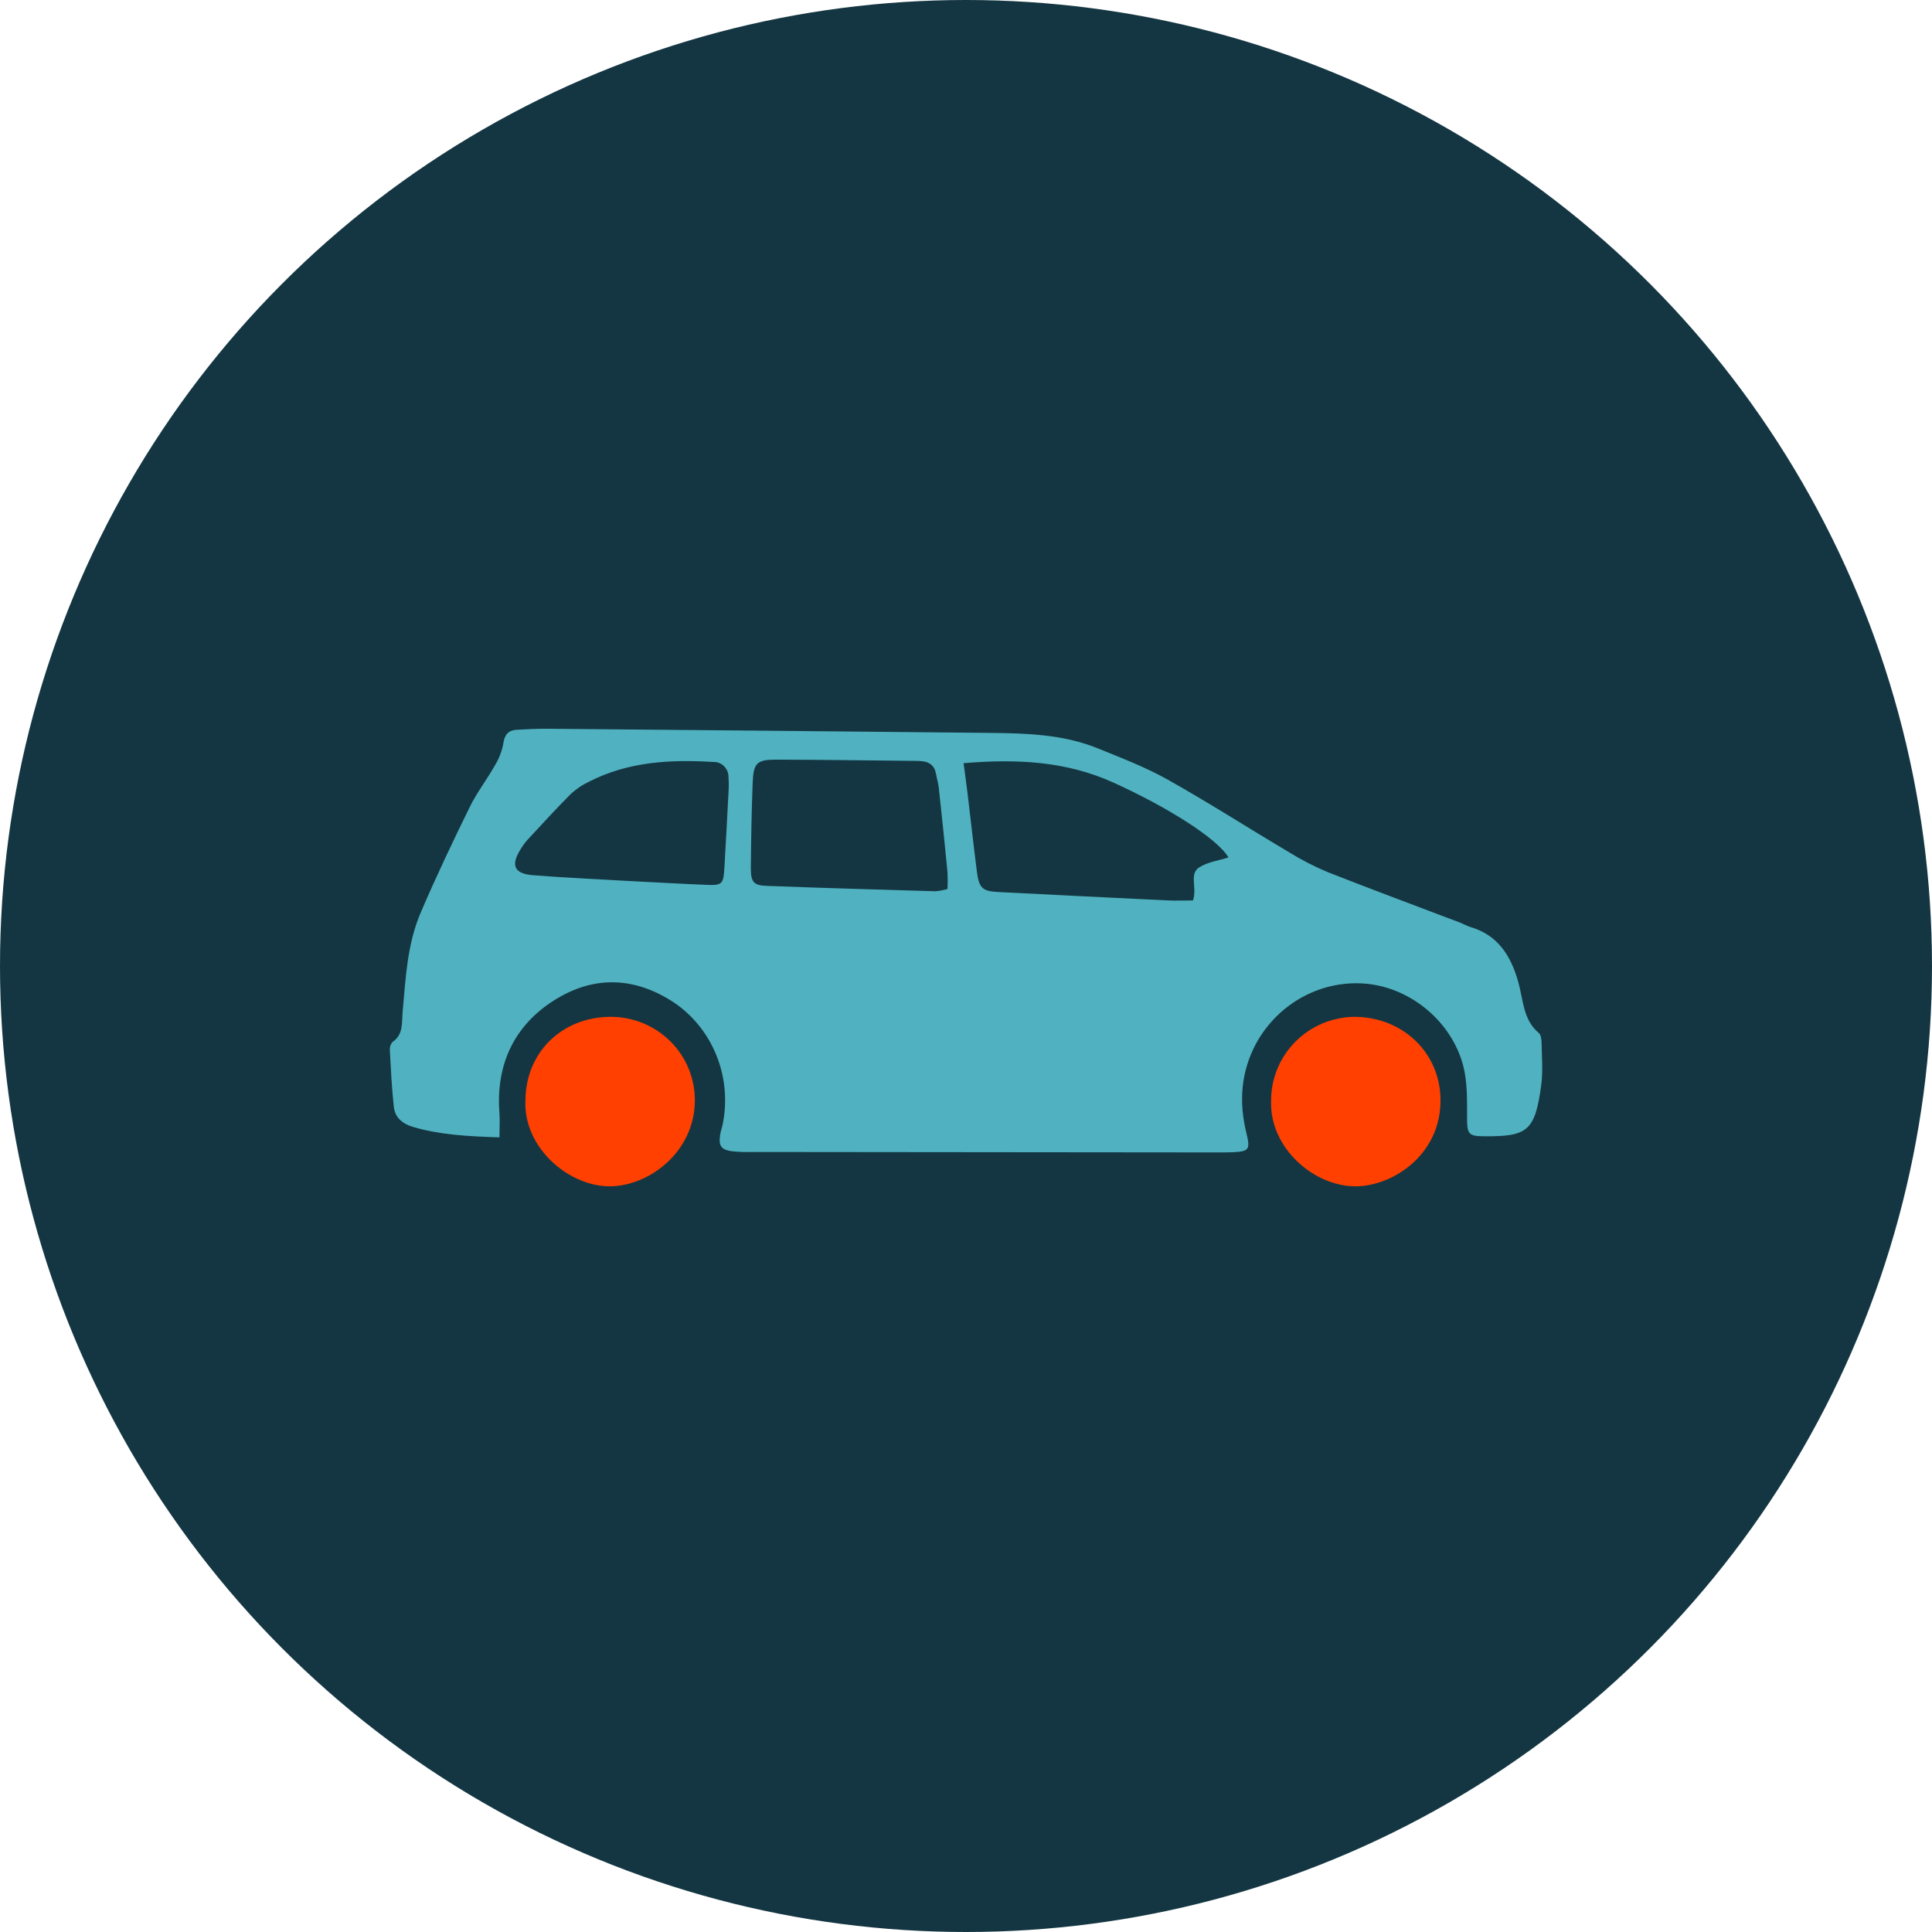 <svg width="114" height="114" viewBox="0 0 114 114" fill="none" xmlns="http://www.w3.org/2000/svg">
<circle cx="57" cy="57" r="57" fill="#143642"/>
<path d="M24.378 66.498C23.793 66.329 23.303 65.966 23.238 65.306C23.118 64.209 23.064 63.102 23.004 61.997C22.994 61.906 23.002 61.814 23.028 61.727C23.054 61.639 23.097 61.558 23.155 61.488C23.819 61.044 23.698 60.344 23.759 59.693C23.939 57.693 24.029 55.692 24.833 53.828C25.732 51.732 26.71 49.672 27.714 47.627C28.131 46.774 28.722 46.012 29.191 45.183C29.437 44.789 29.609 44.35 29.696 43.889C29.771 43.34 29.999 43.087 30.504 43.06C31.076 43.034 31.65 42.996 32.224 43C40.925 43.076 49.627 43.157 58.33 43.245C60.514 43.267 62.71 43.318 64.778 44.158C66.175 44.727 67.596 45.269 68.91 46.007C71.33 47.365 73.673 48.87 76.063 50.288C76.798 50.742 77.567 51.137 78.361 51.468C80.941 52.483 83.52 53.441 86.114 54.426C86.349 54.515 86.572 54.648 86.811 54.715C88.395 55.195 89.156 56.404 89.59 57.953C89.882 58.993 89.865 60.175 90.802 60.957C90.936 61.066 90.96 61.366 90.964 61.577C90.977 62.391 91.05 63.217 90.942 64.022C90.579 66.76 90.119 67.064 87.565 67.047C86.624 67.047 86.568 66.889 86.566 65.935C86.566 64.909 86.59 63.84 86.334 62.864C85.639 60.275 83.275 58.328 80.695 58.053C79.387 57.919 78.069 58.18 76.901 58.805C75.733 59.43 74.766 60.391 74.116 61.573C73.224 63.248 73.09 65.002 73.542 66.842C73.789 67.847 73.697 67.94 72.742 67.989C72.564 67.989 72.383 68 72.205 68L44.379 67.973C43.985 67.987 43.591 67.973 43.199 67.933C42.554 67.847 42.393 67.613 42.492 66.967C42.524 66.744 42.606 66.538 42.647 66.322C42.918 64.971 42.791 63.566 42.281 62.291C41.771 61.015 40.903 59.927 39.788 59.168C37.462 57.626 35.035 57.544 32.694 59.026C30.353 60.508 29.244 62.804 29.47 65.693C29.502 66.115 29.47 66.544 29.47 67.111C27.602 67.051 25.971 66.964 24.378 66.498ZM70.79 51.163C71.289 50.859 71.915 50.776 72.486 50.594C71.841 49.483 68.86 47.605 65.692 46.174C62.88 44.901 59.97 44.772 56.857 45.032C56.943 45.683 57.023 46.252 57.091 46.809C57.276 48.35 57.446 49.892 57.642 51.432C57.762 52.386 57.975 52.588 58.856 52.632C62.214 52.804 65.573 52.971 68.933 53.132C69.421 53.154 69.911 53.132 70.393 53.132C70.659 52.337 70.133 51.561 70.788 51.163H70.79ZM55.909 51.468C55.749 49.814 55.578 48.162 55.398 46.512C55.367 46.218 55.279 45.932 55.226 45.643C55.14 45.169 54.839 44.958 54.402 44.914C54.26 44.9 54.116 44.894 53.972 44.896C51.255 44.869 48.538 44.832 45.819 44.823C44.646 44.823 44.456 45.009 44.409 46.241C44.349 47.903 44.317 49.574 44.304 51.23C44.304 52.039 44.467 52.245 45.226 52.272C48.549 52.397 51.872 52.494 55.198 52.59C55.439 52.569 55.678 52.524 55.911 52.457C55.926 52.126 55.925 51.795 55.907 51.465L55.909 51.468ZM41.656 52.212C42.629 52.25 42.687 52.179 42.745 51.183C42.831 49.702 42.912 48.225 42.986 46.754C43.007 46.458 43.007 46.161 42.986 45.865C42.988 45.745 42.967 45.625 42.923 45.513C42.879 45.402 42.813 45.3 42.73 45.216C42.647 45.131 42.548 45.065 42.44 45.021C42.331 44.977 42.215 44.957 42.099 44.961C39.575 44.807 37.09 44.934 34.769 46.118C34.377 46.3 34.014 46.542 33.694 46.836C32.821 47.71 31.989 48.625 31.147 49.53C31.001 49.692 30.869 49.868 30.753 50.054C30.108 51.054 30.323 51.559 31.471 51.645C33.29 51.788 35.112 51.868 37.453 52.003C38.511 52.052 40.08 52.148 41.654 52.21L41.656 52.212Z" fill="#50B2C0"/>
<path d="M75.003 64.945C74.9 67.742 77.539 70.004 79.981 70C82.173 70 85.051 68.137 84.999 64.843C84.954 62.12 82.788 60.019 79.938 60C78.625 60.007 77.368 60.532 76.443 61.459C75.518 62.386 75 63.639 75.003 64.945V64.945Z" fill="#FF4000"/>
<path d="M31.004 64.942C30.878 67.704 33.553 70.017 36.002 70C38.329 69.981 41.002 67.942 41 64.922C41.002 64.276 40.874 63.636 40.626 63.039C40.377 62.441 40.012 61.898 39.55 61.441C39.089 60.984 38.542 60.621 37.939 60.374C37.336 60.126 36.689 59.999 36.036 60C33.16 60 31.013 62.106 31.004 64.942Z" fill="#FF4000"/>
</svg>
